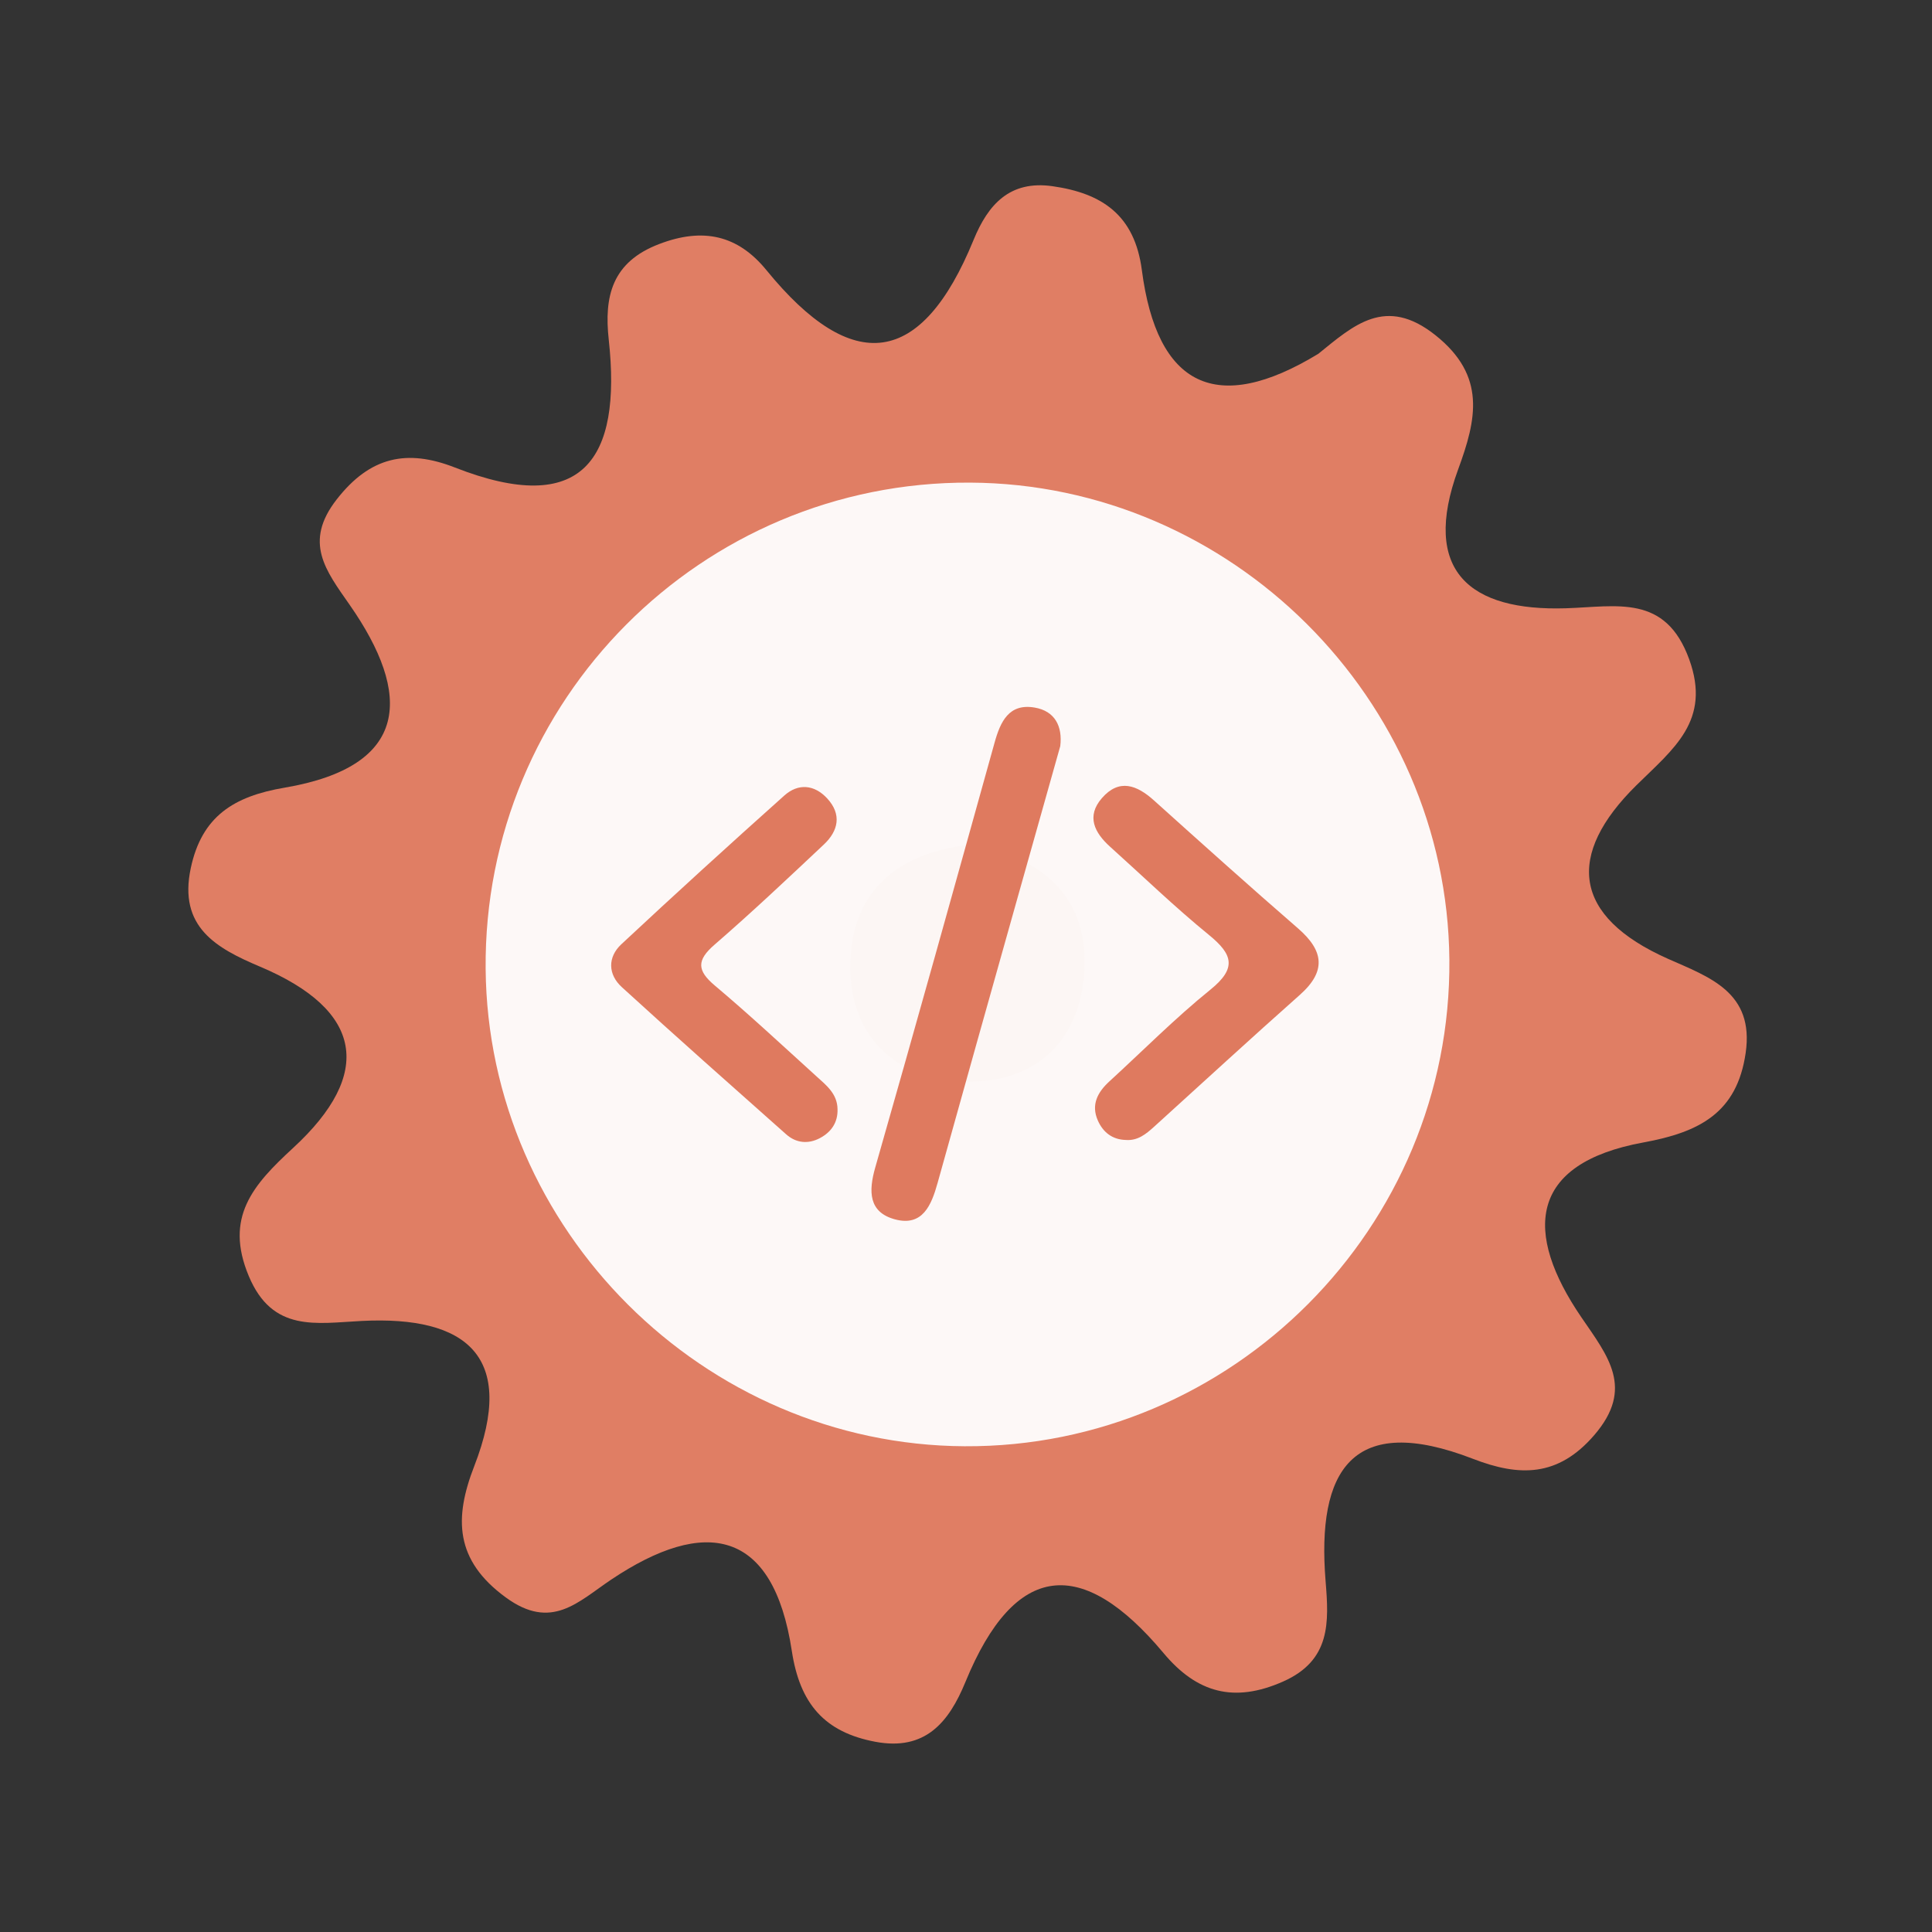 <?xml version="1.0" encoding="utf-8"?>
<!-- Generator: Adobe Illustrator 26.0.1, SVG Export Plug-In . SVG Version: 6.00 Build 0)  -->
<svg version="1.1" id="Calque_1" xmlns="http://www.w3.org/2000/svg" xmlns:xlink="http://www.w3.org/1999/xlink" x="0px" y="0px"
	 viewBox="0 0 400 400" style="enable-background:new 0 0 400 400;" xml:space="preserve">
<rect x="0" y="0" width="400" height="400" fill="#333333" stroke="none"/>
<style type="text/css">
	.st0{fill:#E07E64;}
	.st1{fill:#FDF8F7;}
	.st2{fill:#FCF6F4;}
	.st3{fill:#DF7A5F;}
</style>
<g>
	<g>
		<g>
			<path class="st0" d="M272.941,73.253c7.29-5.886,13.922-12.091,24.27-3.838c10.561,8.423,8.481,17.421,4.687,27.755
				c-7.742,21.124,2.47,29.391,22.292,28.767c10.55-0.328,20.628-2.998,25.545,10.58c4.595,12.694-3.268,18.508-10.935,26.065
				c-14.59,14.384-13.313,27.117,6.566,35.942c8.502,3.778,17.88,6.881,16.056,19.475c-1.796,12.43-9.59,16.412-21.161,18.532
				c-23.922,4.375-24.769,18.759-12.861,36.192c5.511,8.068,11.062,14.696,2.654,24.424c-7.5,8.691-15.493,8.597-25.07,4.895
				c-25.062-9.699-32.402,2.39-30.533,25.323c0.69,8.485,1.125,16.394-8.818,20.788c-10.142,4.49-17.845,2.338-24.73-5.896
				c-16.818-20.118-30.752-19.059-41.023,5.985c-3.45,8.406-8.361,14.315-18.658,12.374c-10.483-1.97-15.615-7.842-17.278-18.771
				c-3.846-25.363-18.011-27.792-37.397-14.805c-6.869,4.6-12.33,10.622-21.802,3.714c-10.587-7.717-10.752-16.424-6.554-27.213
				c8.805-22.662-1.504-31.159-23.283-30.052c-9.435,0.474-18.491,2.428-23.398-9.286c-5.095-12.156,0.862-18.878,9.181-26.537
				c16.708-15.381,14.485-28.528-6.861-37.533c-9.068-3.831-16.933-8.206-14.331-20.402c2.276-10.711,8.888-14.865,19.408-16.647
				c26.031-4.423,26.409-19.325,13.493-37.851c-4.994-7.158-9.601-12.97-2.686-21.837c6.901-8.85,14.535-10.494,24.491-6.593
				c26.424,10.348,34.55-1.629,31.831-26.461c-0.987-8.978,0.648-16.082,10.456-19.821c9.075-3.472,16.273-1.845,22.188,5.411
				c17.875,21.918,32.128,20.05,42.886-6.254c2.997-7.323,7.475-12.385,16.353-11.124c10.278,1.46,17.003,5.993,18.49,17.377
				C239.551,79.995,251.833,86.101,272.941,73.253z"/>
			<path class="st1" d="M300.076,198.691c0.49,55.42-44.98,101.05-100.37,100.74c-54.01-0.3-98.69-44.85-99.16-98.84
				c-0.48-55.59,44.71-100.95,100.3-100.67C254.876,100.181,299.596,144.711,300.076,198.691z"/>
			<path class="st2" d="M201.566,174.821c13.89,2.81,23.26,10.52,22.99,24.77c-0.29,15.63-10.01,25.07-25.68,24.3
				c-13.94-0.68-23.04-9.88-22.84-24.11C176.256,184.041,186.426,176.281,201.566,174.821z"/>
			<g>
				<g>
					<g>
						<path class="st3" d="M219.515,154.478c-3.03,10.753-6.037,21.41-9.032,32.067c-5.466,19.455-10.952,38.902-16.366,58.373
							c-1.279,4.603-3.106,9.073-8.823,7.536c-5.452-1.467-5.505-5.764-4.08-10.748c8.373-29.276,16.537-58.614,24.701-87.949
							c1.216-4.371,2.982-8.18,8.312-7.261C218.417,147.217,220.012,150.383,219.515,154.478z"/>
						<path class="st3" d="M173.4,229.604c0.101,2.816-1.326,4.808-3.665,6.039c-2.407,1.268-4.913,1.035-6.974-0.799
							c-11.387-10.113-22.793-20.207-34.033-30.481c-2.869-2.623-2.942-6.2-0.09-8.862c11.13-10.391,22.397-20.643,33.749-30.795
							c2.885-2.578,6.227-2.278,8.885,0.61c3.04,3.303,2.304,6.699-0.699,9.526c-7.461,7.025-14.922,14.058-22.661,20.768
							c-3.682,3.194-3.624,5.315,0.068,8.422c7.199,6.064,14.091,12.493,21.066,18.818
							C171.076,224.693,173.349,226.451,173.4,229.604z"/>
						<path class="st3" d="M233.091,236.017c-2.805-0.071-4.721-1.598-5.793-4.022c-1.448-3.274-0.052-5.873,2.395-8.11
							c6.948-6.358,13.598-13.084,20.909-18.988c5.505-4.447,4.639-7.304-0.309-11.334c-7.077-5.768-13.661-12.143-20.456-18.253
							c-3.243-2.918-4.975-6.314-1.692-10.079c3.57-4.09,7.229-2.703,10.785,0.501c9.885,8.892,19.777,17.776,29.821,26.487
							c5.327,4.62,5.887,8.863,0.369,13.758c-10.153,9.006-20.14,18.2-30.196,27.318
							C237.258,234.805,235.548,236.206,233.091,236.017z"/>
					</g>
				</g>
			</g>
		</g>
	</g>
</g>
<g>
</g>
<g>
</g>
<g>
</g>
<g>
</g>
<g>
</g>
<g>
</g>
<g>
</g>
<g>
</g>
<g>
</g>
<g>
</g>
<g>
</g>
<g>
</g>
<g>
</g>
<g>
</g>
<g>
</g>
</svg>
